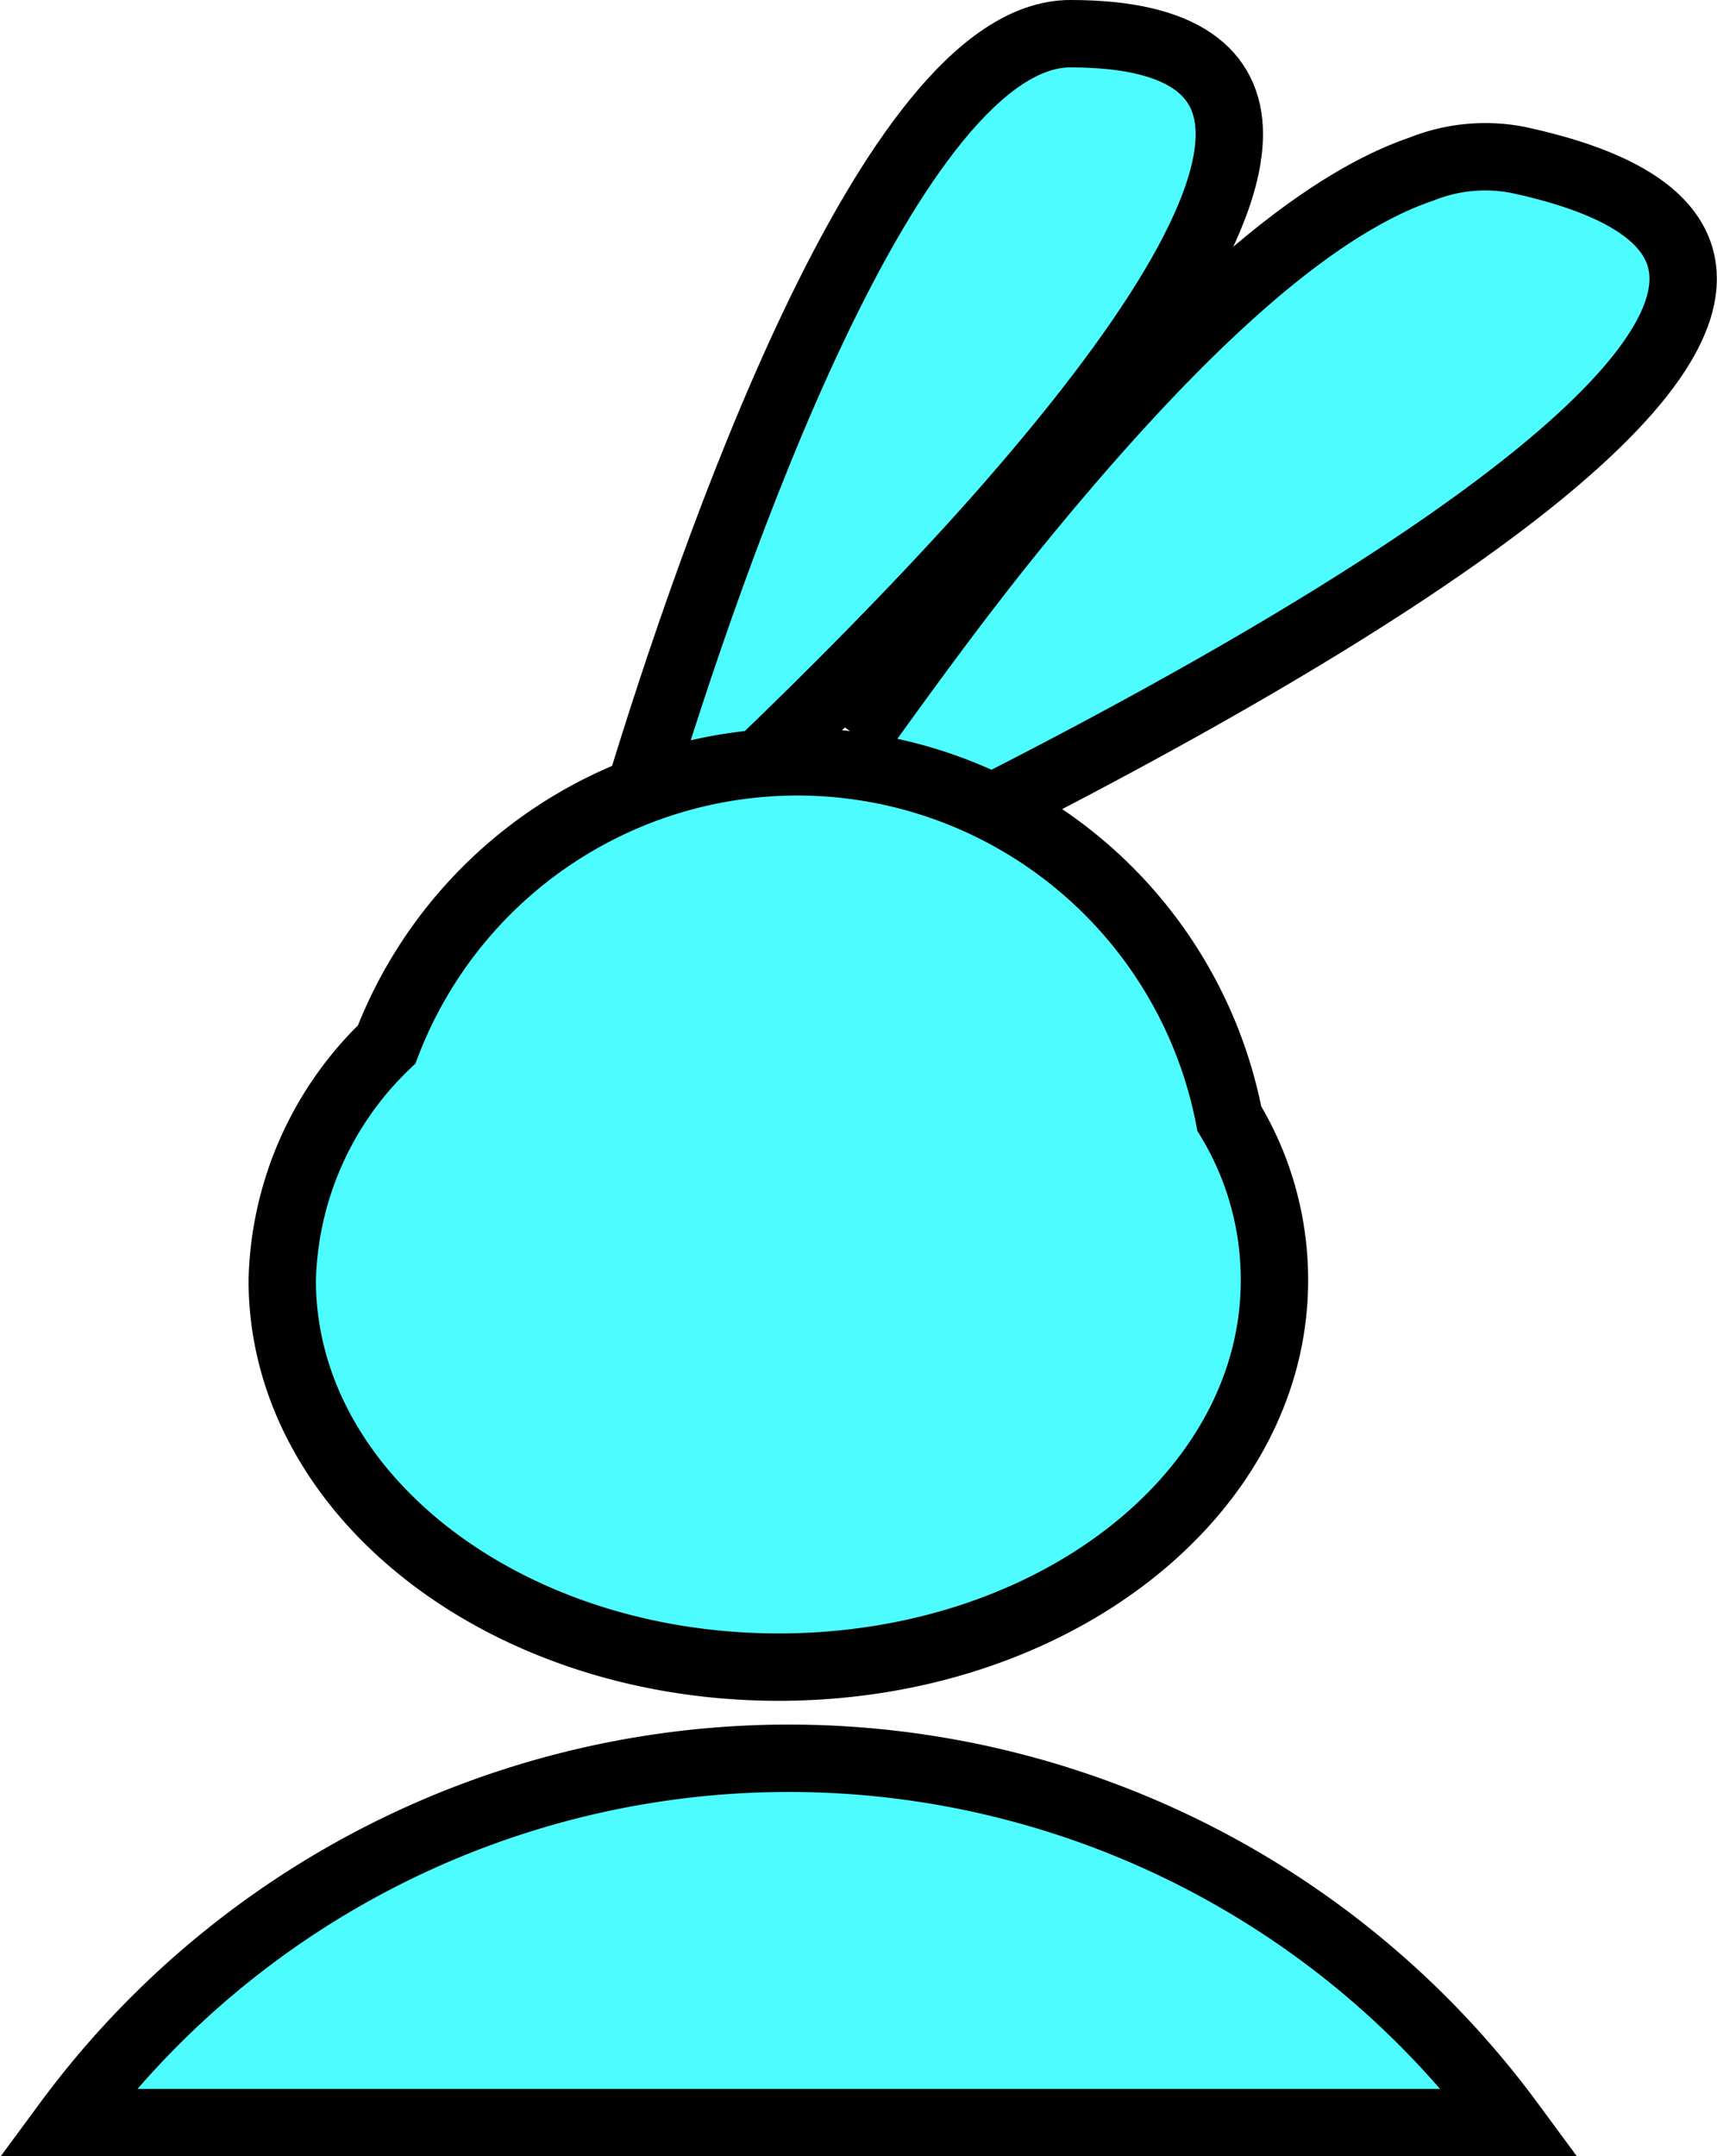 <svg xmlns="http://www.w3.org/2000/svg" viewBox="0 0 25.49 32"><g id="Layer_2" data-name="Layer 2"><g id="Layer_1-2" data-name="Layer 1"><path d="M4.19,19c0,3.17,3.29,5.74,7.37,5.74s7.36-2.57,7.36-5.74a4.6,4.6,0,0,0-.67-2.4h0A6.53,6.53,0,0,0,5.74,15.5,5,5,0,0,0,4.19,19Z" fill="#4dfcff"/><path d="M9.48,11.79C10.54,8.3,13.22.5,15.89.5c1.68,0,2.36.58,2.36,1.49,0,1.44-1.66,3.71-3.57,5.85h0c-1.13,1.26-2.36,2.49-3.38,3.47" fill="#4dfcff"/><path d="M12.73,10.93c.72-1,1.58-2.19,2.52-3.33h0c1.88-2.28,4-4.46,5.85-5.09a2.55,2.55,0,0,1,1.42-.14c6.89,1.47-2.25,6.8-7.89,9.66" fill="#4dfcff"/><path d="M22.41,31.5H1a13.31,13.31,0,0,1,21.42,0Z" fill="#4dfcff"/><path d="M4.19,19c0,3.17,3.29,5.74,7.37,5.74s7.36-2.57,7.36-5.74a4.6,4.6,0,0,0-.67-2.4h0A6.53,6.53,0,0,0,5.74,15.5,5,5,0,0,0,4.19,19Z" fill="none" stroke="#000" stroke-miterlimit="10"/><path d="M9.48,11.79C10.54,8.3,13.22.5,15.89.5c1.68,0,2.36.58,2.36,1.49,0,1.44-1.66,3.71-3.57,5.85h0c-1.13,1.26-2.36,2.49-3.38,3.47" fill="none" stroke="#000" stroke-miterlimit="10"/><path d="M12.73,10.93c.72-1,1.58-2.19,2.52-3.33h0c1.88-2.28,4-4.46,5.85-5.09a2.55,2.55,0,0,1,1.42-.14c6.89,1.47-2.25,6.8-7.89,9.66" fill="none" stroke="#000" stroke-miterlimit="10"/><path d="M22.41,31.5H1a13.31,13.31,0,0,1,21.42,0Z" fill="none" stroke="#000" stroke-miterlimit="10"/></g></g></svg>